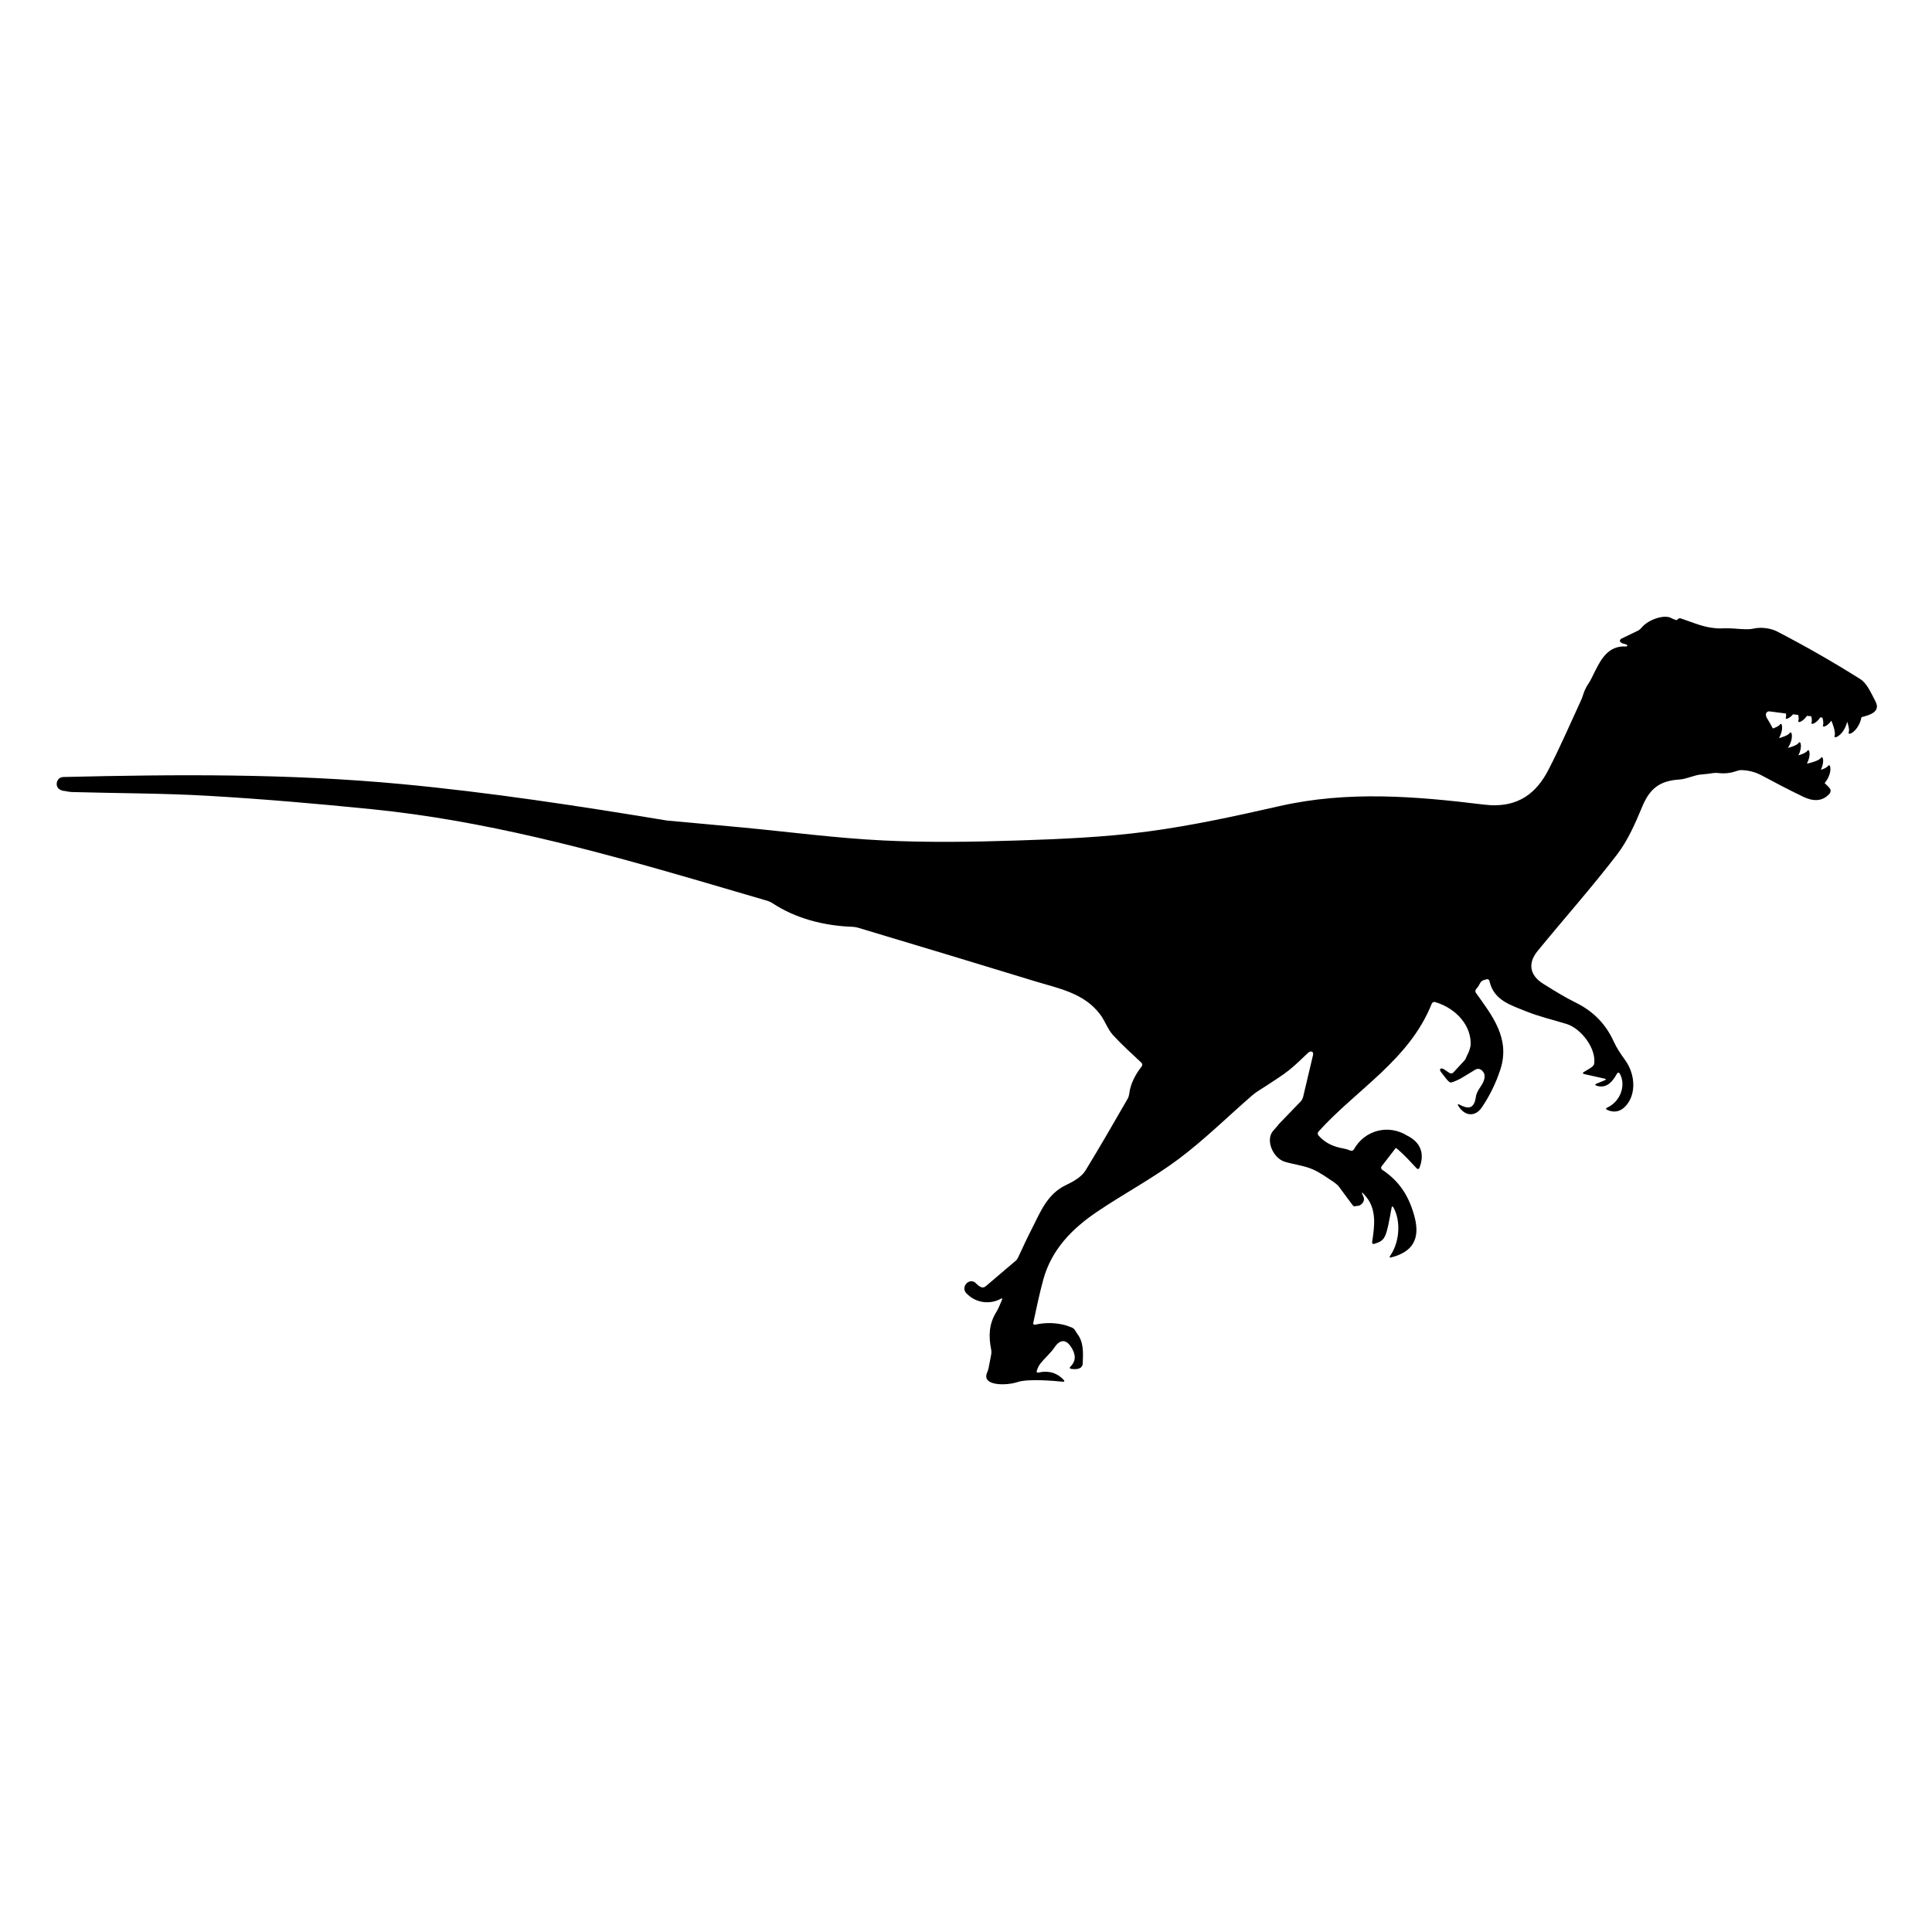 <?xml version="1.0" encoding="iso-8859-1"?>
<!-- Generator: Adobe Illustrator 17.1.0, SVG Export Plug-In . SVG Version: 6.00 Build 0)  -->
<!DOCTYPE svg PUBLIC "-//W3C//DTD SVG 1.1//EN" "http://www.w3.org/Graphics/SVG/1.1/DTD/svg11.dtd">
<svg version="1.1" id="Capa_1" xmlns="http://www.w3.org/2000/svg" xmlns:xlink="http://www.w3.org/1999/xlink" x="0px" y="0px"
	 viewBox="0 0 150 150" style="enable-background:new 0 0 150 150;" xml:space="preserve">
<g>
<path d="M145.596,54.425c-0.327-0.61-0.633-1.366-1.172-1.705c-2.105-1.325-4.271-2.566-6.48-3.707c0,0-0.796-0.427-1.829-0.203
	c-0.108,0.023-0.284,0.046-0.394,0.044c-0.115-0.002-0.229-0.004-0.344-0.005c-0.111-0.001-0.289-0.012-0.398-0.022
	c-0.445-0.042-0.89-0.057-1.333-0.039c-0.111,0.005-0.289,0.004-0.399-0.007c-0.135-0.013-0.269-0.029-0.403-0.049
	c-0.79-0.119-1.547-0.45-2.347-0.719c-0.104-0.035-0.231,0.017-0.281,0.116c-0.029,0.056-0.345-0.076-0.433-0.13
	c-0.539-0.33-1.81,0.102-2.309,0.71c-0.07,0.085-0.194,0.203-0.293,0.251c-0.315,0.152-0.963,0.464-1.278,0.616
	c-0.1,0.048-0.158,0.143-0.132,0.212c0.027,0.069,0.136,0.149,0.243,0.178c0.065,0.018,0.13,0.035,0.198,0.054
	c0.106,0.029,0.162,0.082,0.125,0.121c-0.03,0.032-0.054,0.056-0.076,0.054c-1.398-0.097-1.959,1.002-2.434,1.937
	c-0.101,0.199-0.2,0.399-0.298,0.6c-0.048,0.099-0.142,0.252-0.203,0.344c-0.179,0.269-0.32,0.557-0.412,0.86
	c-0.032,0.106-0.089,0.274-0.135,0.374c-0.839,1.815-1.63,3.655-2.544,5.431c-0.887,1.726-2.29,3.065-5.033,2.728
	c-5.279-0.648-10.566-1.085-15.854,0.115c-3.398,0.771-6.816,1.521-10.265,1.978c-3.337,0.442-6.723,0.585-10.093,0.695
	c-3.478,0.114-6.969,0.166-10.443-0.005c-3.62-0.178-7.225-0.656-10.837-1c-1.973-0.188-3.948-0.359-5.921-0.544
	c-6.845-1.128-13.706-2.182-20.614-2.832c-8.747-0.824-17.483-0.757-26.256-0.549c-0.38,0.009-0.551,0.337-0.513,0.628
	c0.014,0.109,0.099,0.262,0.194,0.318c0.108,0.065,0.25,0.129,0.319,0.127c0.01,0,0.021,0,0.031-0.001
	c0.017,0,0.118,0.02,0.227,0.042c0.146,0.029,0.281,0.049,0.415,0.053c3.534,0.101,7.074,0.089,10.602,0.295
	c4.239,0.247,8.472,0.614,12.697,1.04c8.624,0.868,16.961,3.108,25.25,5.517c1.821,0.529,3.641,1.064,5.46,1.6
	c0.106,0.031,0.264,0.107,0.357,0.168c1.812,1.197,3.999,1.765,6.246,1.845c0.11,0.004,0.286,0.031,0.392,0.063
	c4.602,1.376,9.2,2.768,13.794,4.173c1.807,0.552,3.794,0.903,5.041,2.586c0.37,0.499,0.571,1.136,0.985,1.587
	c0.685,0.747,1.443,1.428,2.202,2.141c0.081,0.076,0.087,0.205,0.019,0.292c-0.488,0.615-0.879,1.365-0.962,2.116
	c-0.012,0.11-0.06,0.277-0.115,0.373c-1.087,1.89-2.162,3.753-3.283,5.588c-0.305,0.499-0.944,0.861-1.505,1.126
	c-1.474,0.696-1.997,2.103-2.659,3.397c-0.379,0.741-0.728,1.497-1.079,2.253c-0.047,0.1-0.118,0.196-0.155,0.219
	c-0.022,0.013-0.043,0.029-0.064,0.047c-0.766,0.652-1.531,1.304-2.297,1.957c-0.084,0.072-0.239,0.108-0.339,0.061
	c-0.14-0.066-0.276-0.163-0.4-0.297c-0.472-0.508-1.229,0.253-0.759,0.759c0.725,0.781,1.844,0.9,2.682,0.436
	c0.097-0.054,0.135-0.023,0.092,0.079c-0.158,0.376-0.276,0.685-0.445,0.958c-0.575,0.924-0.602,1.879-0.397,2.896
	c0.022,0.108,0.025,0.284,0.004,0.392l-0.206,1.072c-0.021,0.108-0.086,0.272-0.127,0.375c-0.392,0.992,1.483,0.996,2.397,0.691
	c0.808-0.269,2.857-0.088,3.504-0.021c0.11,0.011,0.145-0.05,0.07-0.131c-0.72-0.783-1.582-0.675-1.958-0.578
	c-0.107,0.028-0.173-0.027-0.142-0.133c0.066-0.222,0.165-0.427,0.305-0.6c0.341-0.421,0.771-0.777,1.07-1.223
	c0.414-0.616,0.885-0.665,1.291-0.031c0.337,0.526,0.431,1.047-0.053,1.523c-0.079,0.077-0.062,0.155,0.047,0.172
	c0.313,0.049,0.893,0.071,0.908-0.432c0.038-0.819,0.076-1.619-0.403-2.261c-0.066-0.089-0.149-0.244-0.214-0.333
	c-0.057-0.079-0.139-0.146-0.248-0.189c-0.045-0.018-0.09-0.035-0.135-0.051c-0.074-0.027-0.146-0.053-0.16-0.061
	c-0.013-0.008-0.111-0.041-0.218-0.069c-0.762-0.198-1.55-0.207-2.311-0.033c-0.108,0.025-0.175-0.038-0.151-0.146
	c0.246-1.113,0.474-2.253,0.783-3.371c0.642-2.323,2.238-3.944,4.159-5.242c2.091-1.414,4.343-2.604,6.357-4.113
	c2.011-1.507,3.811-3.295,5.717-4.945c0.331-0.286,0.728-0.495,1.093-0.741c0.586-0.397,1.198-0.762,1.75-1.203
	c0.525-0.419,1.001-0.898,1.492-1.359c0.081-0.076,0.207-0.11,0.283-0.079c0.075,0.031,0.116,0.145,0.09,0.252
	c-0.259,1.093-0.518,2.186-0.777,3.28c-0.025,0.107-0.109,0.26-0.186,0.339c-0.556,0.576-1.113,1.151-1.669,1.727
	c-0.019,0.019-0.035,0.041-0.051,0.064c-0.025,0.038-0.104,0.135-0.179,0.215c-0.09,0.096-0.177,0.195-0.26,0.297
	c-0.587,0.725,0.024,2.108,0.937,2.38c0.71,0.211,1.47,0.29,2.143,0.579c0.603,0.259,1.144,0.665,1.701,1.031
	c0.092,0.06,0.275,0.223,0.341,0.312c0.351,0.474,0.702,0.947,1.054,1.421c0.066,0.089,0.149,0.141,0.186,0.117
	s0.122-0.03,0.189-0.033c0.039-0.001,0.079-0.008,0.121-0.019c0.255-0.07,0.487-0.389,0.375-0.66
	c-0.037-0.089-0.073-0.178-0.11-0.266c-0.042-0.102-0.014-0.121,0.062-0.041c0.076,0.081,0.15,0.163,0.221,0.248
	c0.86,1.019,0.671,2.312,0.488,3.544c-0.016,0.109,0.056,0.172,0.162,0.139c0.872-0.27,0.922-0.43,1.349-2.811
	c0.019-0.109,0.086-0.122,0.14-0.025c0.596,1.067,0.484,2.714-0.259,3.776c-0.063,0.09-0.033,0.142,0.074,0.115
	c1.68-0.424,2.268-1.437,1.839-3.109c-0.408-1.591-1.162-2.802-2.524-3.699c-0.092-0.061-0.115-0.179-0.047-0.266l1.071-1.388
	c0.008-0.01,0.014-0.02,0.02-0.03c0.01-0.017,0.085,0.025,0.169,0.098c0.549,0.477,1.025,1.007,1.463,1.477
	c0.075,0.081,0.175,0.063,0.215-0.039c0.42-1.076,0.118-1.969-0.939-2.496c-1.46-0.918-3.31-0.442-4.148,1.058
	c-0.054,0.096-0.172,0.137-0.274,0.094c-0.17-0.072-0.347-0.128-0.535-0.161c-0.785-0.135-1.415-0.415-1.945-1.012
	c-0.073-0.083-0.069-0.22,0.005-0.302c2.958-3.279,7.051-5.563,8.789-9.922c0.041-0.103,0.159-0.164,0.265-0.133
	c1.691,0.503,2.854,1.898,2.755,3.382c-0.015,0.066-0.031,0.131-0.048,0.197c-0.027,0.107-0.083,0.277-0.13,0.377
	c-0.033,0.071-0.069,0.141-0.108,0.21c-0.022,0.04-0.039,0.079-0.05,0.118c-0.02,0.068-0.082,0.191-0.157,0.272
	c-0.264,0.285-0.538,0.579-0.847,0.912c-0.075,0.081-0.211,0.097-0.303,0.036c-0.141-0.094-0.29-0.193-0.441-0.294
	c-0.092-0.061-0.208-0.074-0.26-0.028c-0.052,0.046-0.034,0.149,0.035,0.235c0.289,0.364,0.617,0.876,0.797,0.828
	c0.602-0.16,1.14-0.562,1.885-1.002c0.095-0.056,0.26-0.078,0.359-0.027c0.42,0.215,0.513,0.678,0.03,1.373
	c-0.159,0.23-0.317,0.501-0.354,0.77c-0.142,1.03-0.673,0.919-1.294,0.595c-0.098-0.051-0.137-0.013-0.081,0.083
	c0.479,0.811,1.298,0.932,1.839,0.139c0.611-0.894,1.104-1.911,1.439-2.942c0.785-2.415-0.632-4.173-1.901-5.952
	c-0.064-0.09-0.047-0.221,0.028-0.302c0.117-0.126,0.213-0.271,0.287-0.428c0.047-0.1,0.159-0.212,0.264-0.245
	c0.082-0.025,0.164-0.05,0.248-0.076c0.105-0.032,0.204,0.029,0.228,0.137c0.325,1.498,1.65,1.865,2.822,2.343
	c1.019,0.415,2.106,0.662,3.16,0.99c1.16,0.361,2.312,1.919,2.148,3.086c-0.034,0.242-0.46,0.428-0.812,0.647
	c-0.094,0.058-0.079,0.131,0.029,0.155c0.437,0.098,0.972,0.218,1.604,0.359c0.108,0.024,0.111,0.078,0.009,0.12
	c-0.249,0.103-0.466,0.192-0.664,0.274c-0.102,0.042-0.103,0.114,0.002,0.148c0.641,0.205,1.129-0.073,1.605-0.935
	c0.053-0.097,0.149-0.107,0.205-0.011c0.526,0.905,0.052,2.198-0.976,2.653c-0.101,0.045-0.111,0.118-0.011,0.165
	c0.636,0.296,1.204,0.112,1.647-0.537c0.615-0.904,0.503-2.296-0.231-3.312c-0.33-0.457-0.656-0.932-0.887-1.442
	c-0.615-1.357-1.572-2.339-2.908-3.004c-0.892-0.443-1.747-0.967-2.59-1.5c-1.026-0.649-1.196-1.578-0.418-2.529
	c2.048-2.504,4.201-4.925,6.169-7.489c0.845-1.102,1.424-2.439,1.964-3.735c0.576-1.38,1.339-1.996,2.88-2.092
	c0.582-0.036,1.147-0.357,1.729-0.395c0.304-0.02,0.609-0.061,0.914-0.108c0.109-0.017,0.286-0.014,0.395,0
	c0.479,0.059,0.959,0.002,1.395-0.157c0.104-0.038,0.275-0.076,0.385-0.072c0.52,0.02,1.038,0.13,1.555,0.407
	c1.068,0.573,2.142,1.137,3.235,1.661c0.748,0.359,1.475,0.405,2.048-0.238c0.074-0.082,0.112-0.247,0.058-0.343
	c-0.1-0.176-0.281-0.322-0.439-0.475c0.652-0.793,0.453-1.599,0.272-1.343c-0.084,0.12-0.295,0.219-0.516,0.296
	c-0.016,0-0.028-0.005-0.043-0.006c0.3-0.621,0.146-1.122-0.001-0.913c-0.171,0.244-0.868,0.407-1.092,0.454
	c0.358-0.66,0.19-1.216,0.036-0.997c-0.107,0.153-0.423,0.274-0.699,0.355c0.342-0.65,0.177-1.19,0.025-0.973
	c-0.126,0.179-0.539,0.316-0.838,0.394c0.482-0.726,0.31-1.393,0.143-1.157c-0.125,0.179-0.536,0.315-0.835,0.393
	c0.4-0.684,0.232-1.279,0.074-1.053c-0.088,0.125-0.315,0.228-0.547,0.306c-0.152-0.285-0.308-0.568-0.477-0.837
	c-0.059-0.094-0.081-0.245-0.047-0.341c0.034-0.096,0.15-0.163,0.26-0.149c0.428,0.054,0.856,0.112,1.284,0.166
	c0.015,0.116,0.016,0.223-0.013,0.299c-0.074,0.197,0.252,0.124,0.561-0.236c0.133,0.016,0.267,0.03,0.4,0.044
	c0.037,0.175,0.053,0.341,0.013,0.448c-0.082,0.22,0.331,0.106,0.666-0.374c0.112,0.011,0.225,0.023,0.336,0.035
	c0.042,0.187,0.062,0.368,0.02,0.482c-0.083,0.223,0.344,0.101,0.681-0.398c0.055,0.007,0.11,0.012,0.165,0.019
	c0.06,0.223,0.096,0.451,0.045,0.587c-0.081,0.216,0.318,0.111,0.65-0.349c0.079,0.19,0.356,0.891,0.249,1.178
	c-0.114,0.304,0.719-0.025,0.978-1.097c0.095,0.283,0.188,0.64,0.118,0.826c-0.117,0.312,0.761-0.044,0.995-1.183
	c0.176-0.042,0.353-0.089,0.529-0.153C145.671,55.298,145.885,54.964,145.596,54.425z"/>
</g>
</svg>
